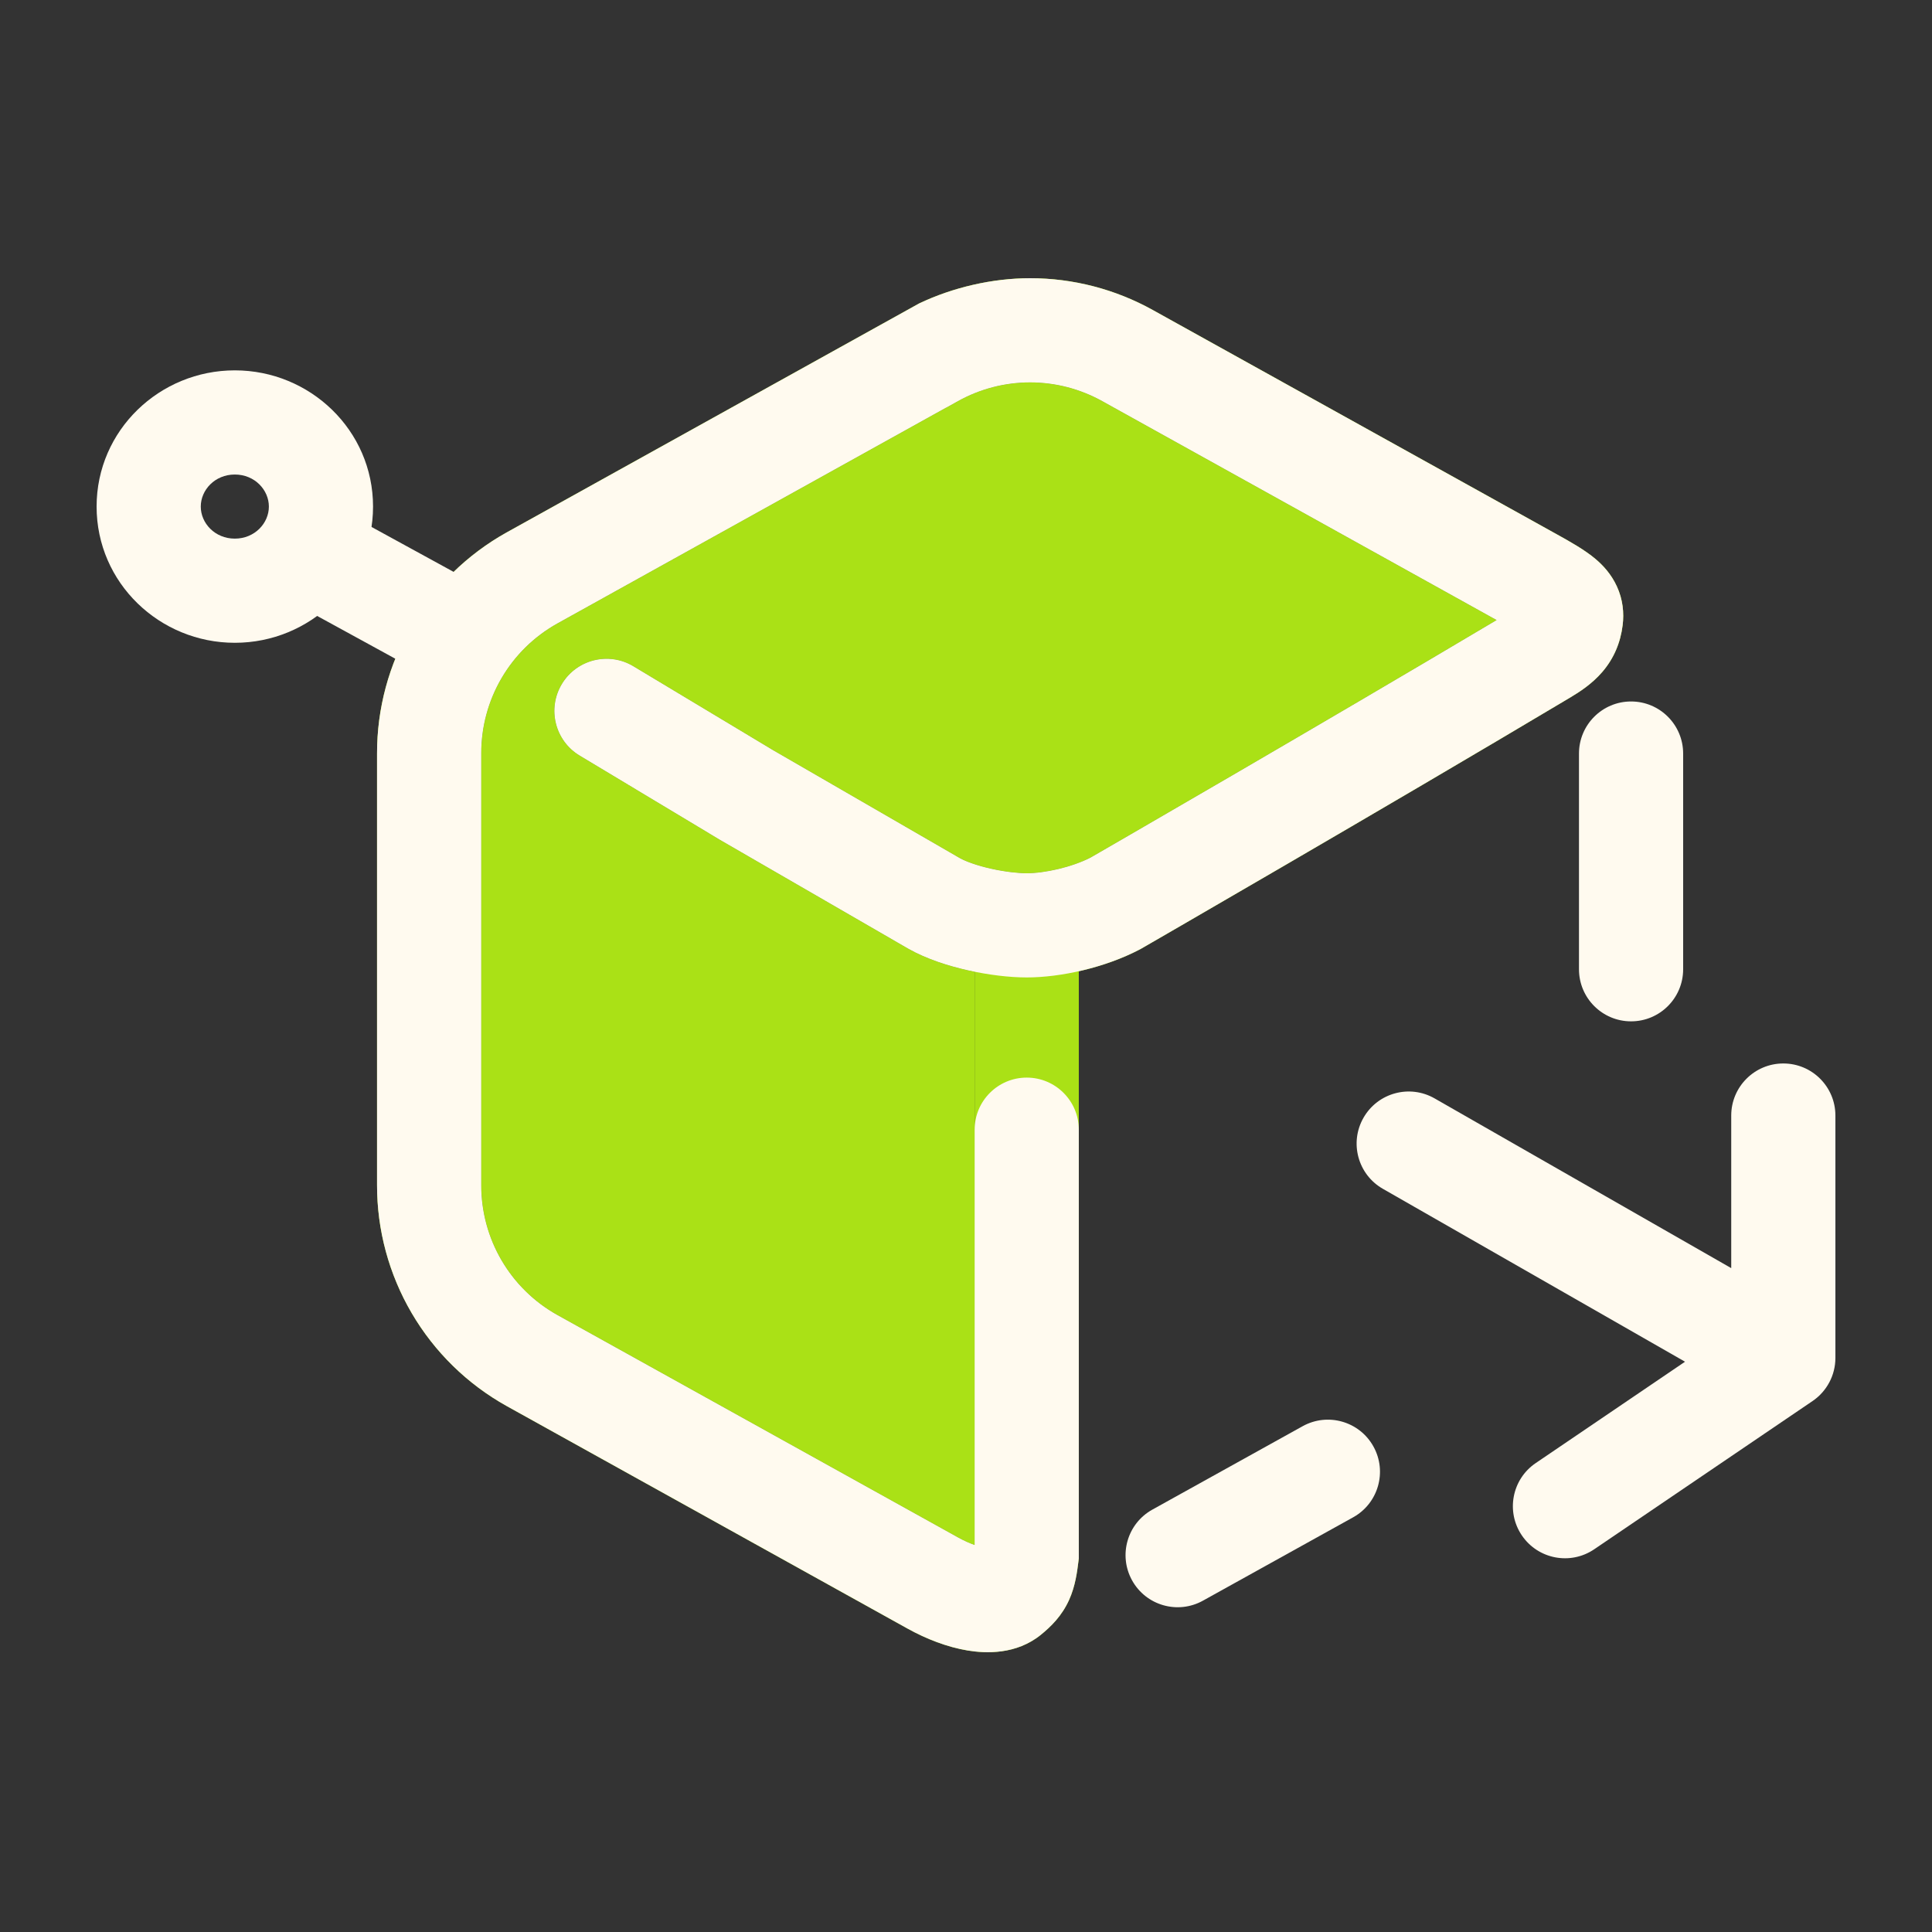 <svg width="500" height="500" viewBox="0 0 500 500" fill="none" xmlns="http://www.w3.org/2000/svg">
<rect x="0" y="0" width="500" height="500" fill="#333333" stroke="none"/>
<path fill-rule="evenodd" clip-rule="evenodd" d="M298.354 80.239C288.639 74.836 277.706 72 266.589 72C256.848 72 246.604 74.371 237.841 78.545L184.481 108.168L131.122 137.792L131.111 137.798C120.919 143.479 112.435 151.786 106.538 161.855C100.645 171.919 97.552 183.376 97.58 195.037V306.652C97.555 318.311 100.65 329.765 106.544 339.825C112.44 349.89 120.923 358.193 131.111 363.873L131.122 363.878L234.813 421.442L234.824 421.448C239.701 424.16 245.145 426.277 250.474 427.153C255.113 427.915 262.998 428.26 269.384 423.074C271.948 420.991 274.794 418.243 276.694 414.028C278.305 410.456 278.77 406.715 279.082 404.211L279.194 403.306V253.452V251.355C284.654 250.132 290.184 248.229 294.976 245.711L295.21 245.588L295.439 245.455L295.442 245.454L296.149 245.046L296.859 244.635L298.199 243.861C299.989 242.828 302.598 241.319 305.882 239.417C312.449 235.614 321.715 230.24 332.511 223.953C354.097 211.383 381.83 195.148 406.354 180.524C408.776 179.08 412.004 177.005 414.663 173.914C417.699 170.384 419.38 166.296 419.941 161.805C420.337 158.64 420.013 155.168 418.446 151.752C416.974 148.541 414.813 146.282 413.017 144.748C410.169 142.314 406.215 140.119 402.935 138.298L402.924 138.292C402.633 138.13 402.347 137.971 402.067 137.815L402.057 137.809L298.366 80.246L298.354 80.239ZM250.642 251.148C245.617 250.028 239.87 248.238 235.05 245.51L234.997 245.48L186.372 217.372L150.025 195.538C143.643 191.704 141.578 183.424 145.411 177.042C149.245 170.661 157.526 168.595 163.907 172.429L200.06 194.146L248.37 222.072C249.972 222.968 252.843 224.019 256.507 224.835C260.112 225.639 263.517 226.003 265.715 226.003C270.326 226.003 277.354 224.456 282.223 221.957L282.671 221.698L282.983 221.518C283.423 221.264 284.003 220.929 284.712 220.519C286.494 219.489 289.097 217.985 292.373 216.088C298.925 212.294 308.171 206.931 318.945 200.657C338.98 188.99 364.272 174.188 387.338 160.472L285.257 103.803C279.548 100.626 273.123 98.959 266.589 98.959C260.056 98.959 253.63 100.626 247.921 103.803L244.865 105.504H244.823L144.238 161.345L144.229 161.349C138.245 164.687 133.264 169.565 129.801 175.478C126.337 181.393 124.52 188.128 124.539 194.984L124.539 195.002V306.683L124.539 306.7C124.522 313.552 126.341 320.285 129.805 326.198C133.266 332.107 138.245 336.982 144.225 340.319L144.238 340.326L247.921 397.885C249.496 398.761 250.967 399.406 252.236 399.851V252.961V251.486C251.702 251.379 251.17 251.266 250.642 251.148Z" fill="#AAE116"/>
<path d="M235.05 245.51C239.87 248.238 245.617 250.028 250.642 251.148C251.17 251.266 251.702 251.379 252.236 251.486V252.961V399.851C250.967 399.406 249.496 398.761 247.921 397.885L144.238 340.326L144.225 340.319C138.245 336.982 133.266 332.107 129.805 326.198C126.341 320.285 124.522 313.552 124.539 306.7L124.539 306.683V195.002L124.539 194.984C124.52 188.128 126.337 181.393 129.801 175.478C133.264 169.565 138.245 164.687 144.229 161.349L144.238 161.345L244.823 105.504H244.865L247.921 103.803C253.63 100.626 260.056 98.959 266.589 98.959C273.123 98.959 279.548 100.626 285.257 103.803L387.338 160.472C364.272 174.188 338.98 188.99 318.945 200.657C308.171 206.931 298.925 212.294 292.373 216.088C289.097 217.985 286.494 219.489 284.712 220.519C284.003 220.929 283.423 221.264 282.983 221.518L282.671 221.698L282.223 221.957C277.354 224.456 270.326 226.003 265.715 226.003C263.517 226.003 260.112 225.639 256.507 224.835C252.843 224.019 249.972 222.968 248.37 222.072L200.06 194.146L163.907 172.429C157.526 168.595 149.245 170.661 145.411 177.042C141.578 183.424 143.643 191.704 150.025 195.538L186.372 217.372L234.997 245.48L235.05 245.51Z" fill="#AAE116"/>
<path fill-rule="evenodd" clip-rule="evenodd" d="M435.598 195.02C435.598 187.576 429.563 181.541 422.119 181.541C414.674 181.541 408.639 187.576 408.639 195.02V250.844C408.639 258.288 414.674 264.323 422.119 264.323C429.563 264.323 435.598 258.288 435.598 250.844V195.02ZM350.198 392.676C356.708 389.064 359.056 380.858 355.443 374.349C351.831 367.84 343.626 365.492 337.117 369.104L298.232 390.684C291.723 394.297 289.375 402.502 292.987 409.011C296.6 415.52 304.805 417.869 311.314 414.256L350.198 392.676Z" fill="#FFFAEF"/>
<path d="M298.354 80.239C288.639 74.836 277.706 72 266.589 72C256.85 72 246.603 74.373 237.841 78.545L131.122 137.792L131.111 137.798C120.919 143.479 112.435 151.786 106.538 161.855C100.645 171.919 97.552 183.376 97.58 195.037V306.652C97.555 318.311 100.65 329.765 106.544 339.825C112.44 349.89 120.923 358.193 131.111 363.873L131.122 363.878L234.813 421.442L234.824 421.448C239.701 424.16 245.145 426.277 250.474 427.153C255.113 427.915 262.998 428.26 269.384 423.074C271.948 420.991 274.794 418.243 276.694 414.028C278.305 410.456 278.77 406.715 279.082 404.211L279.194 403.306V292.362C279.194 284.918 273.159 278.883 265.715 278.883C258.271 278.883 252.236 284.918 252.236 292.362V399.851C250.967 399.406 249.496 398.761 247.921 397.885L144.238 340.326L144.225 340.319C138.245 336.982 133.266 332.107 129.805 326.198C126.341 320.285 124.522 313.552 124.539 306.7L124.539 306.683V195.002L124.539 194.984C124.52 188.128 126.337 181.393 129.801 175.478C133.264 169.565 138.245 164.687 144.229 161.349L144.238 161.345L244.823 105.504H244.865L247.921 103.803C253.63 100.626 260.056 98.959 266.589 98.959C273.123 98.959 279.548 100.626 285.257 103.803L387.338 160.472C364.272 174.188 338.98 188.99 318.945 200.657C308.171 206.931 298.925 212.294 292.373 216.088C289.097 217.985 286.494 219.489 284.712 220.519C284.003 220.929 283.423 221.264 282.983 221.518L282.671 221.698L282.223 221.957C277.354 224.456 270.326 226.003 265.715 226.003C263.517 226.003 260.112 225.639 256.507 224.835C252.843 224.019 249.972 222.968 248.37 222.072L200.06 194.146L163.907 172.429C157.526 168.595 149.245 170.661 145.411 177.042C141.578 183.424 143.643 191.704 150.025 195.538L186.372 217.372L234.997 245.48L235.05 245.51C239.87 248.238 245.617 250.028 250.642 251.148C255.758 252.289 261.16 252.961 265.715 252.961C274.544 252.961 286.043 250.406 294.976 245.711L295.21 245.588L295.439 245.455L295.442 245.454L296.149 245.046L296.859 244.635L298.199 243.861C299.989 242.828 302.598 241.319 305.882 239.417C312.449 235.614 321.715 230.24 332.511 223.953C354.097 211.383 381.83 195.148 406.354 180.524C408.776 179.08 412.004 177.005 414.663 173.914C417.699 170.384 419.38 166.296 419.941 161.805C420.337 158.64 420.013 155.168 418.446 151.752C416.974 148.541 414.813 146.282 413.017 144.748C410.169 142.314 406.215 140.119 402.935 138.298L402.924 138.292C402.633 138.13 402.347 137.971 402.067 137.815L402.057 137.809L298.366 80.246L298.354 80.239Z" fill="#FFFAEF"/>
<path fill-rule="evenodd" clip-rule="evenodd" d="M71.24 138.111C74.813 131.581 83.004 129.183 89.535 132.757L117.012 147.791C123.543 151.365 125.94 159.555 122.367 166.086C118.793 172.617 110.602 175.014 104.072 171.441L76.595 156.406C70.064 152.833 67.667 144.642 71.24 138.111Z" fill="#FFFAEF"/>
<path fill-rule="evenodd" clip-rule="evenodd" d="M60.772 122.806C55.604 122.806 51.959 126.817 51.959 131.101C51.959 135.385 55.604 139.396 60.772 139.396C65.94 139.396 69.585 135.385 69.585 131.101C69.585 126.817 65.94 122.806 60.772 122.806ZM25 131.101C25 111.334 41.316 95.848 60.772 95.848C80.227 95.848 96.544 111.334 96.544 131.101C96.544 150.868 80.227 166.355 60.772 166.355C41.316 166.355 25 150.868 25 131.101Z" fill="#FFFAEF"/>
<path fill-rule="evenodd" clip-rule="evenodd" d="M461.521 275.225C468.965 275.225 475 281.259 475 288.704V351.434C475 355.9 472.787 360.077 469.092 362.586L412.582 400.95C406.423 405.132 398.041 403.529 393.859 397.369C389.678 391.21 391.281 382.828 397.44 378.646L436.085 352.41L357.879 307.661C351.418 303.964 349.177 295.729 352.874 289.268C356.571 282.806 364.806 280.565 371.268 284.262L448.041 328.191V288.704C448.041 281.259 454.076 275.225 461.521 275.225Z" fill="#FFFAEF"/>
</svg>

